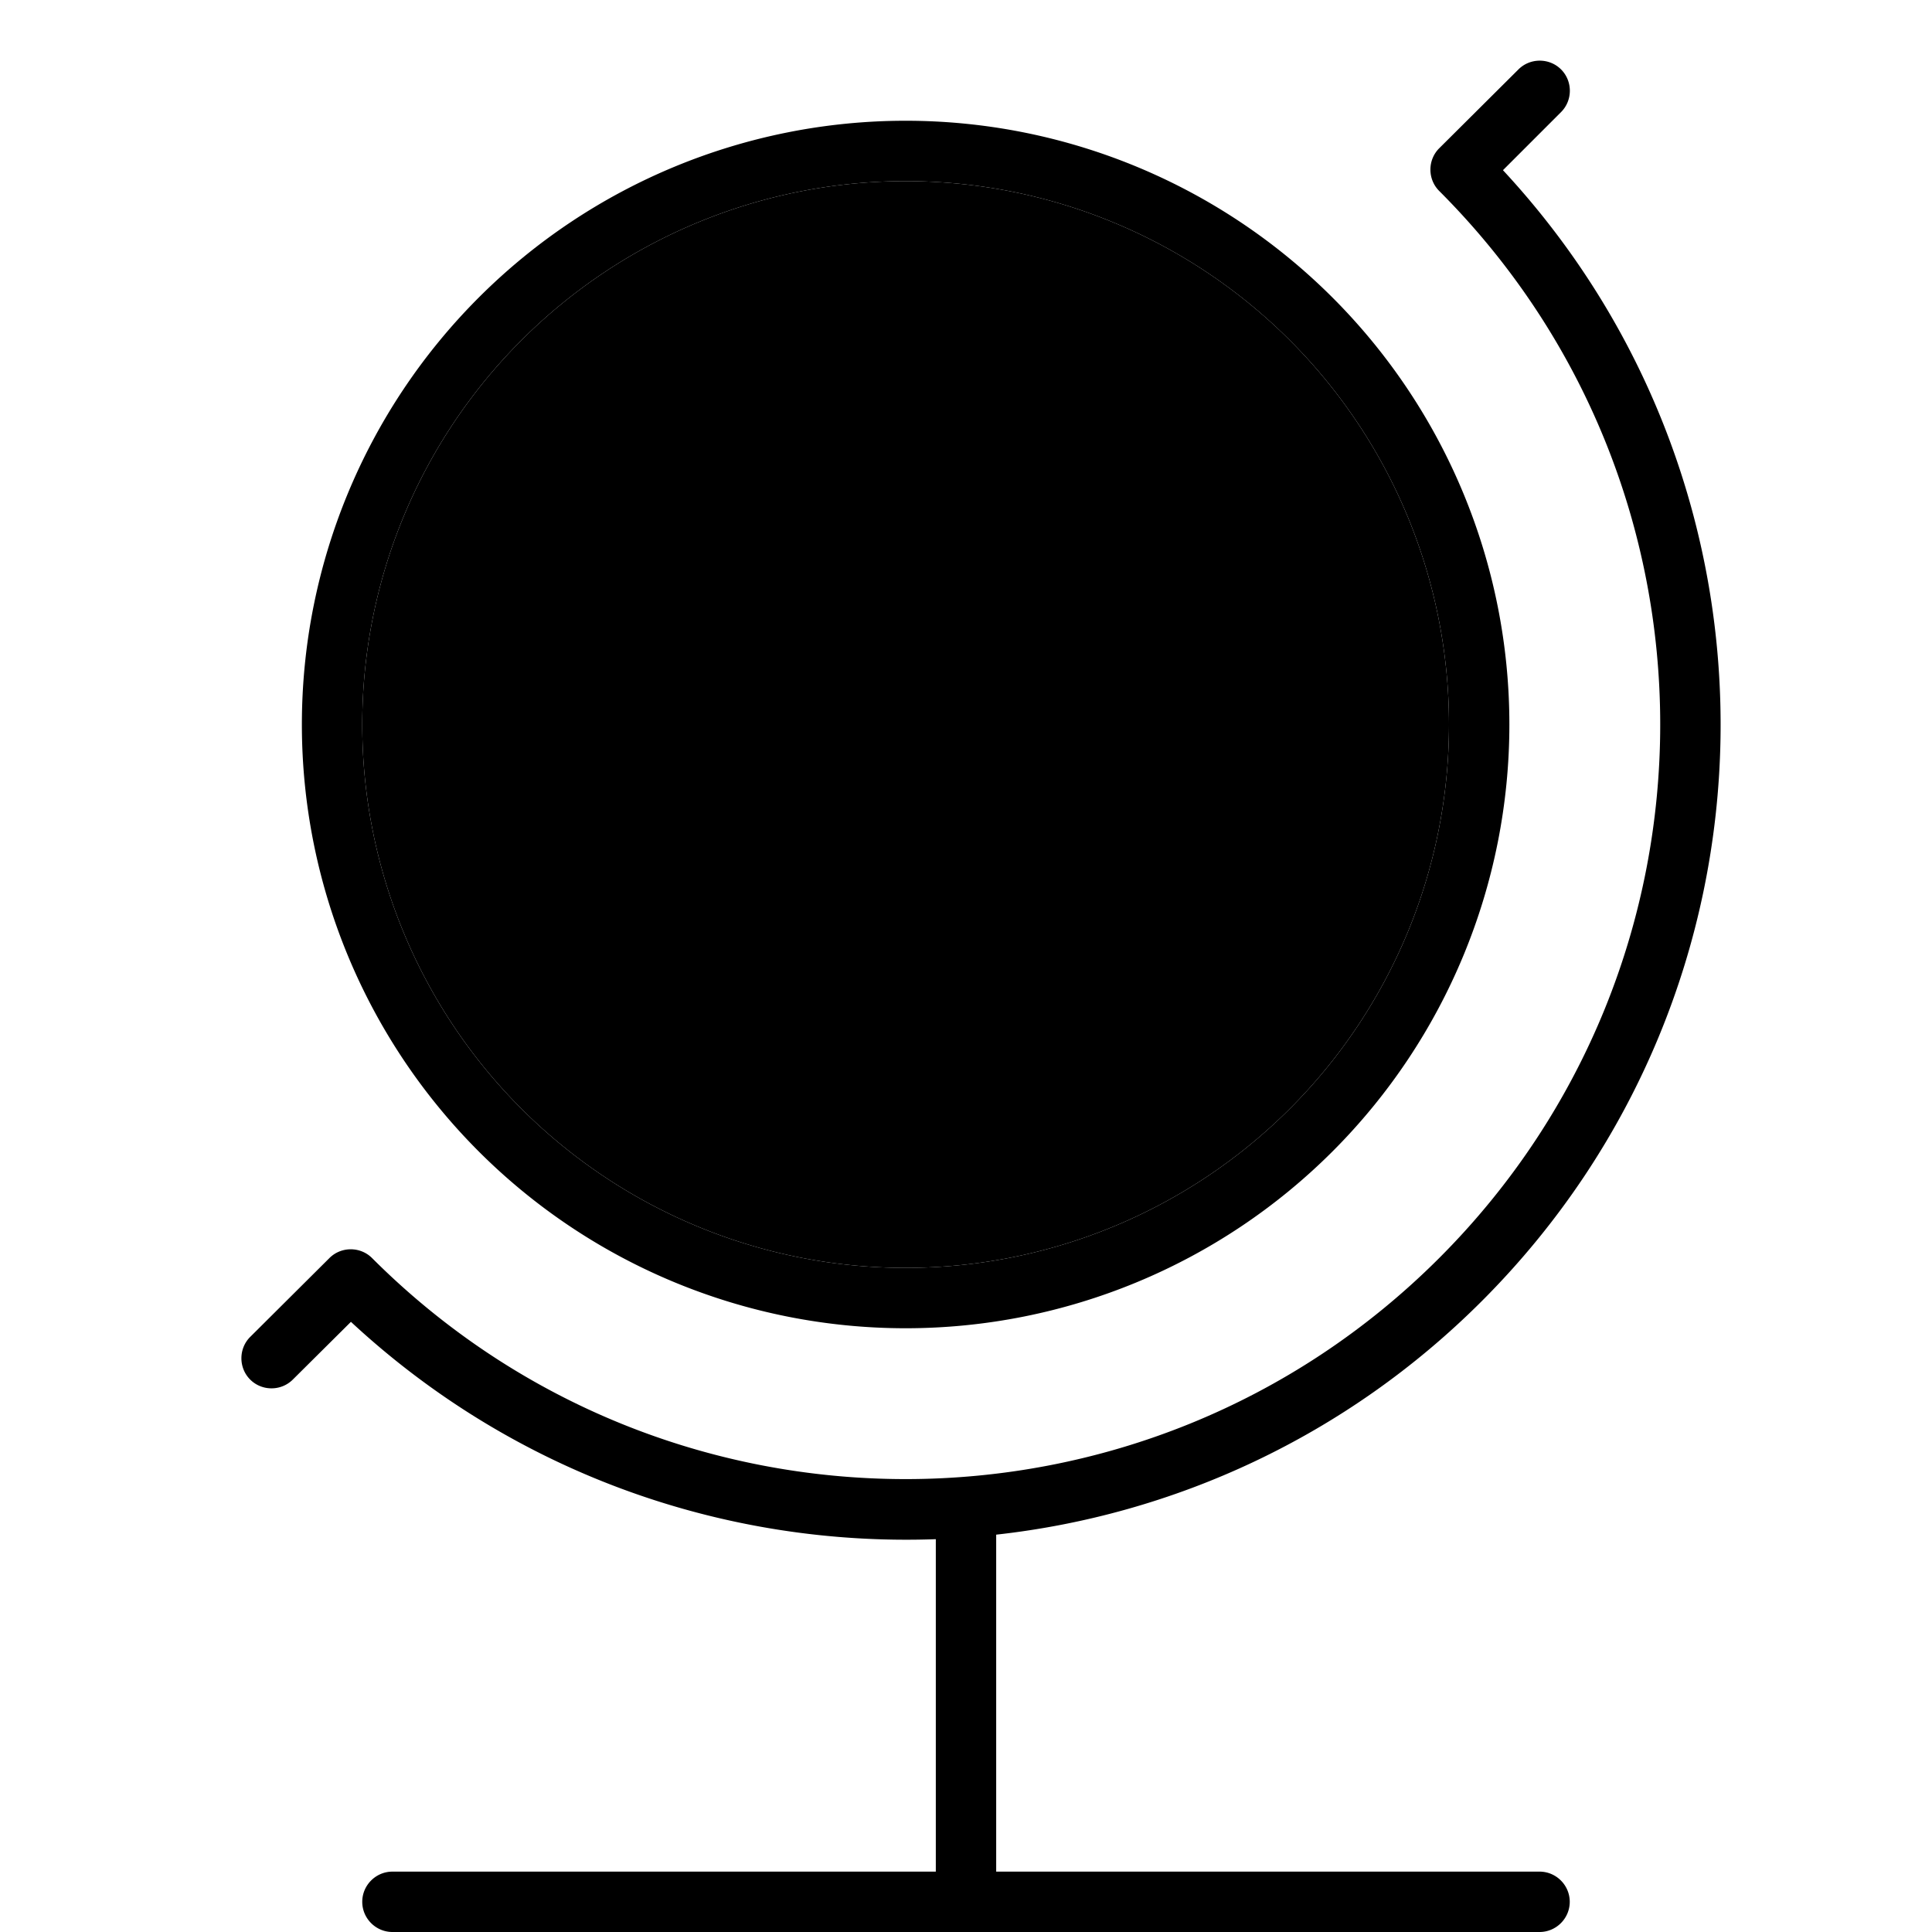 <svg xmlns="http://www.w3.org/2000/svg" width="24" height="24" viewBox="0 0 448 512"><path class="pr-icon-duotone-secondary" d="M64 192a144 144 0 1 0 288 0A144 144 0 1 0 64 192z"/><path class="pr-icon-duotone-primary" d="M34.3 354.3c-3.1 3.1-3.1 8.2 0 11.3s8.2 3.1 11.3 0L61 350.3c43.5 40.4 99.5 59.6 155 57.6l0 88.1L72 496c-4.4 0-8 3.6-8 8s3.6 8 8 8l304 0c4.4 0 8-3.6 8-8s-3.6-8-8-8l-144 0 0-89.3c47-5.2 92.7-25.9 128.7-61.9c82.5-82.5 84.3-215 5.6-299.7l15.4-15.4c3.1-3.1 3.1-8.2 0-11.3s-8.2-3.1-11.3 0L349.4 39.3c-3.1 3.1-3.1 8.2 0 11.3c78.1 78.1 78.1 204.7 0 282.8s-204.7 78.1-282.8 0c-3.1-3.1-8.2-3.1-11.3 0L34.3 354.3zM64 192a144 144 0 1 1 288 0A144 144 0 1 1 64 192zm304 0A160 160 0 1 0 48 192a160 160 0 1 0 320 0z"/></svg>
